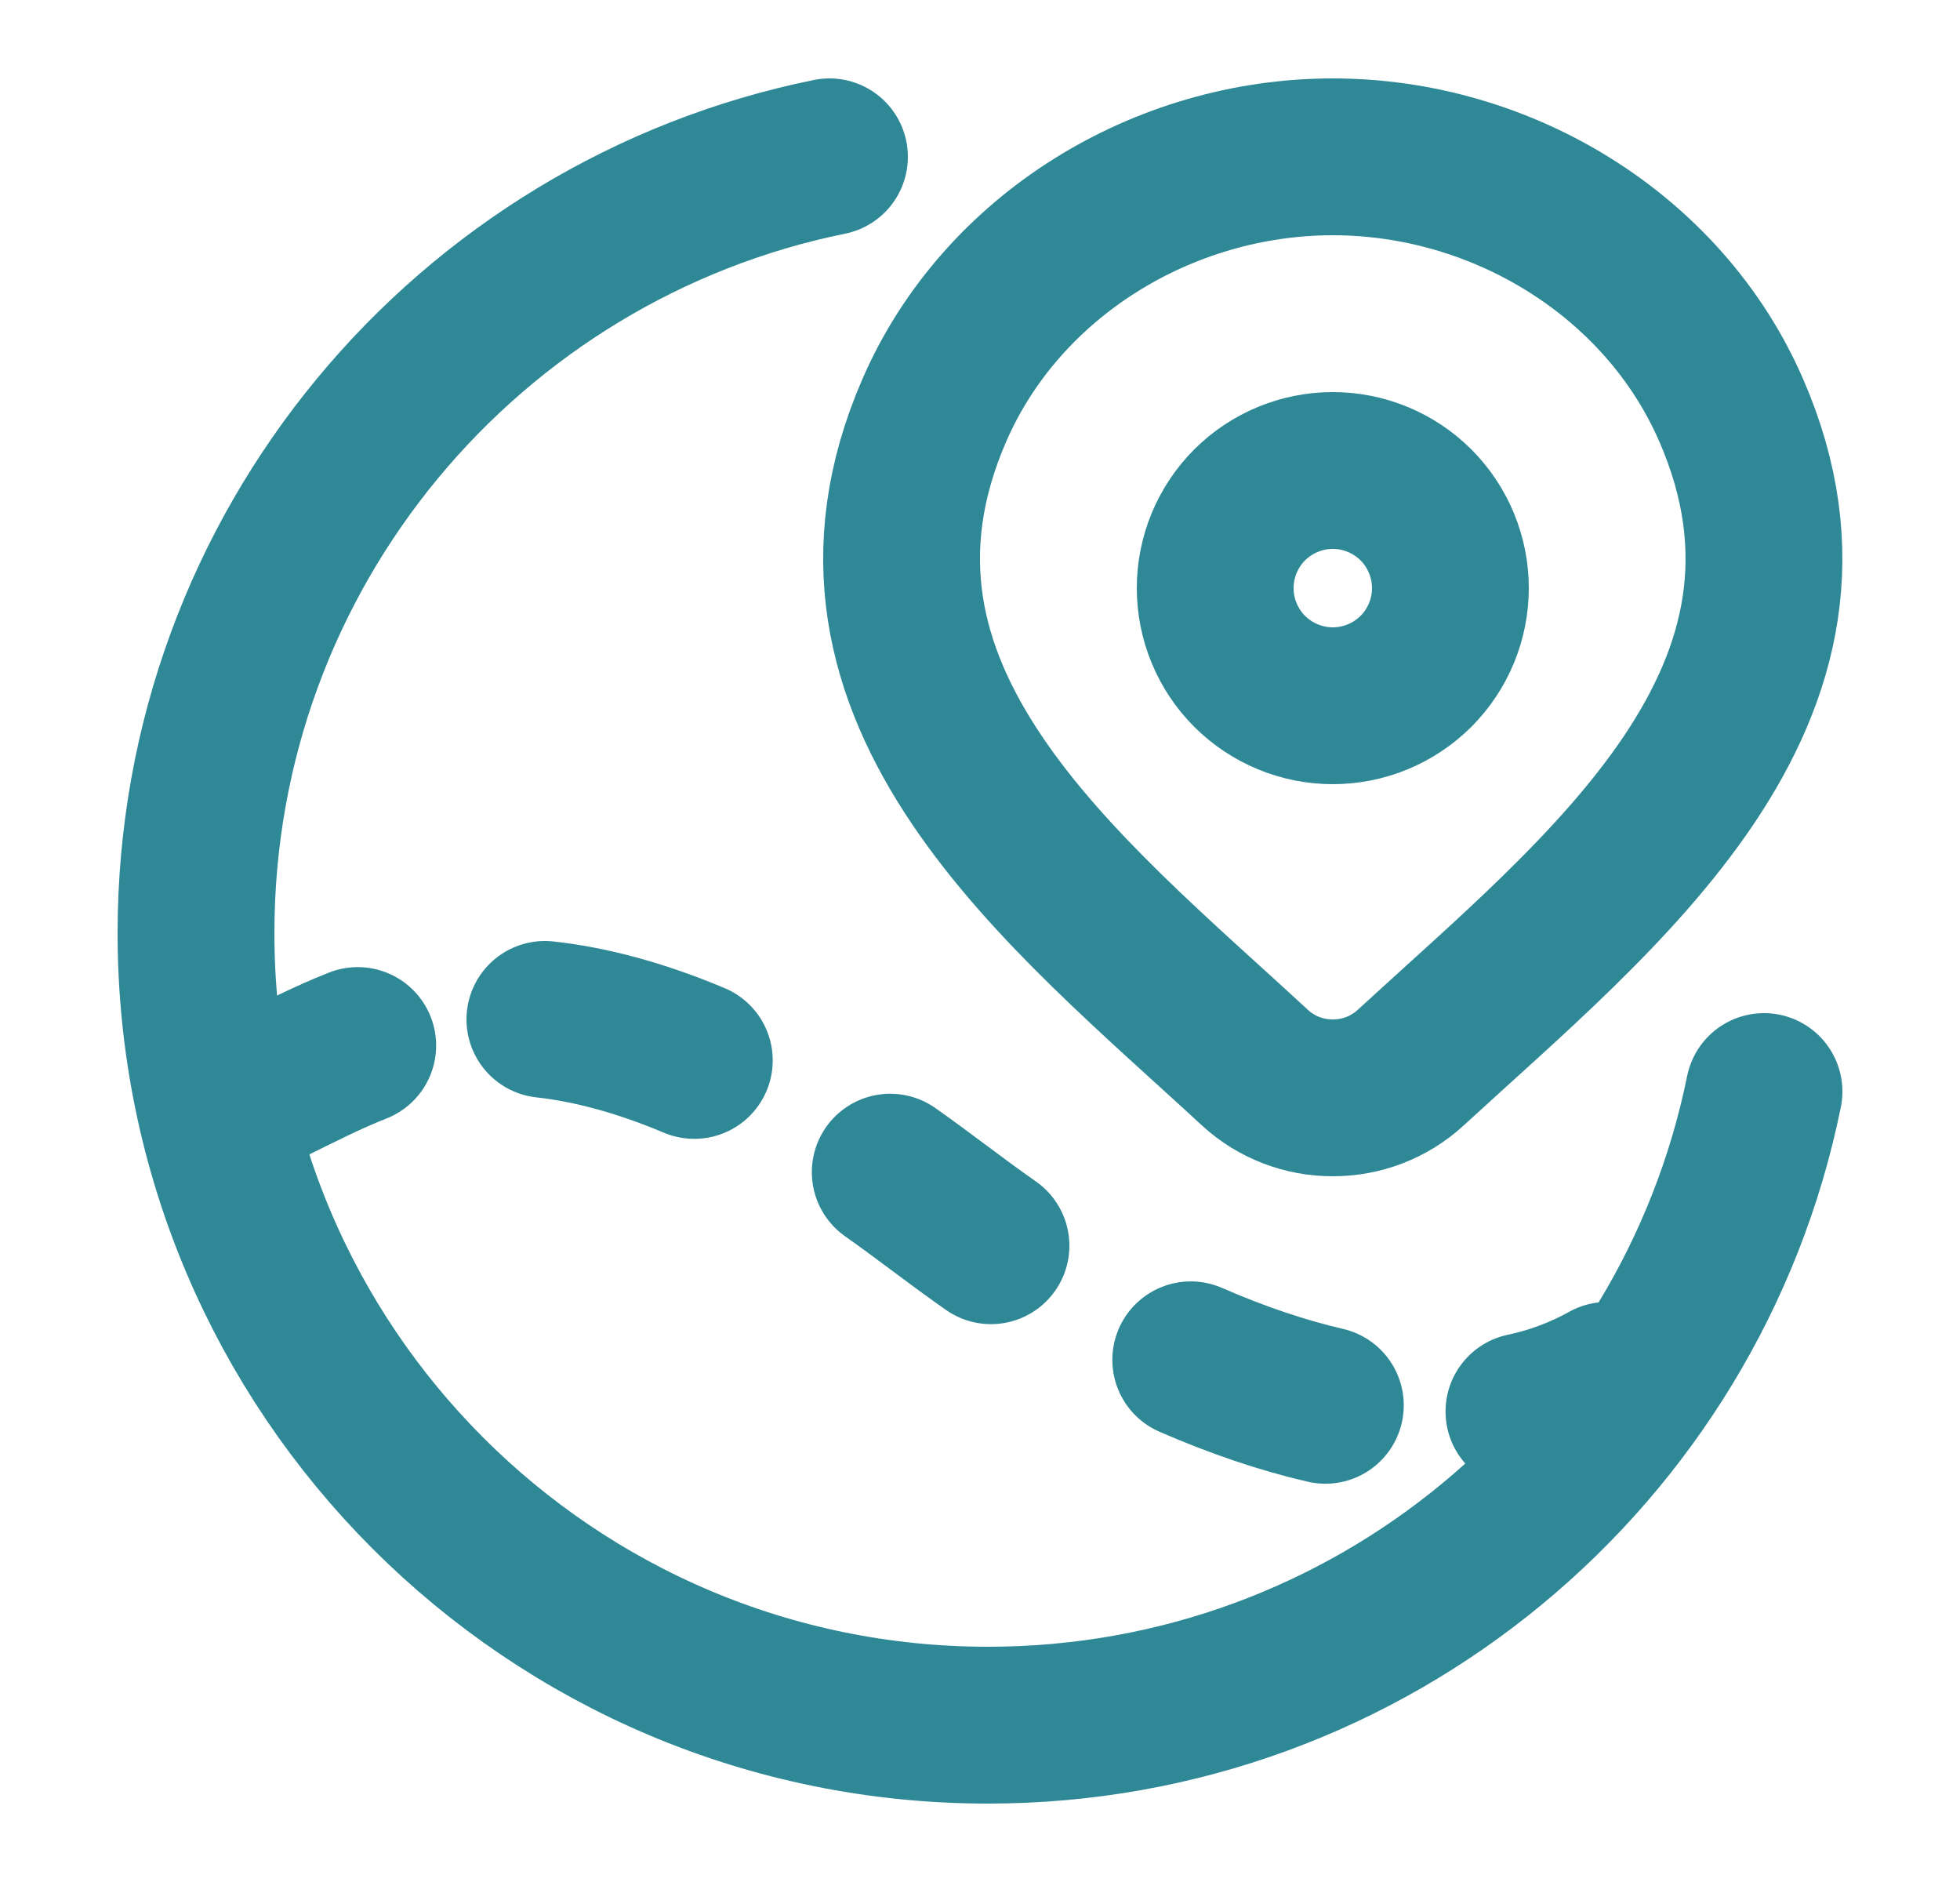 <svg width="25" height="24" viewBox="0 0 25 24" fill="none" xmlns="http://www.w3.org/2000/svg">
<path d="M10.58 2C5.97 2.936 2.5 7.012 2.5 11.899C2.5 17.478 7.022 22 12.601 22C17.488 22 21.564 18.53 22.5 13.92" stroke="#2E8896" stroke-width="2" stroke-linecap="round" stroke-linejoin="round"/>
<path d="M19.438 18C19.81 17.922 20.168 17.788 20.5 17.603M15.188 17.341C15.785 17.601 16.357 17.794 16.905 17.921M11.355 14.948C11.768 15.238 12.21 15.586 12.64 15.886M3.5 13.826C3.822 13.669 4.17 13.488 4.563 13.333M6.95 13C7.512 13.062 8.142 13.223 8.856 13.523M18.5 7.5C18.5 7.102 18.342 6.721 18.061 6.439C17.779 6.158 17.398 6 17 6C16.602 6 16.221 6.158 15.939 6.439C15.658 6.721 15.5 7.102 15.5 7.5C15.5 7.898 15.658 8.279 15.939 8.561C16.221 8.842 16.602 9 17 9C17.398 9 17.779 8.842 18.061 8.561C18.342 8.279 18.5 7.898 18.5 7.5Z" stroke="#2E8896" stroke-width="2" stroke-linecap="round" stroke-linejoin="round"/>
<path d="M17.988 13.62C17.718 13.866 17.365 14.001 17 14C16.635 14.001 16.282 13.866 16.012 13.62C13.585 11.376 10.333 8.868 11.919 5.228C12.777 3.259 14.835 2 17 2C19.165 2 21.223 3.26 22.08 5.228C23.665 8.864 20.42 11.383 17.988 13.62Z" stroke="#2E8896" stroke-width="2" stroke-linecap="round" stroke-linejoin="round"/>
</svg>
